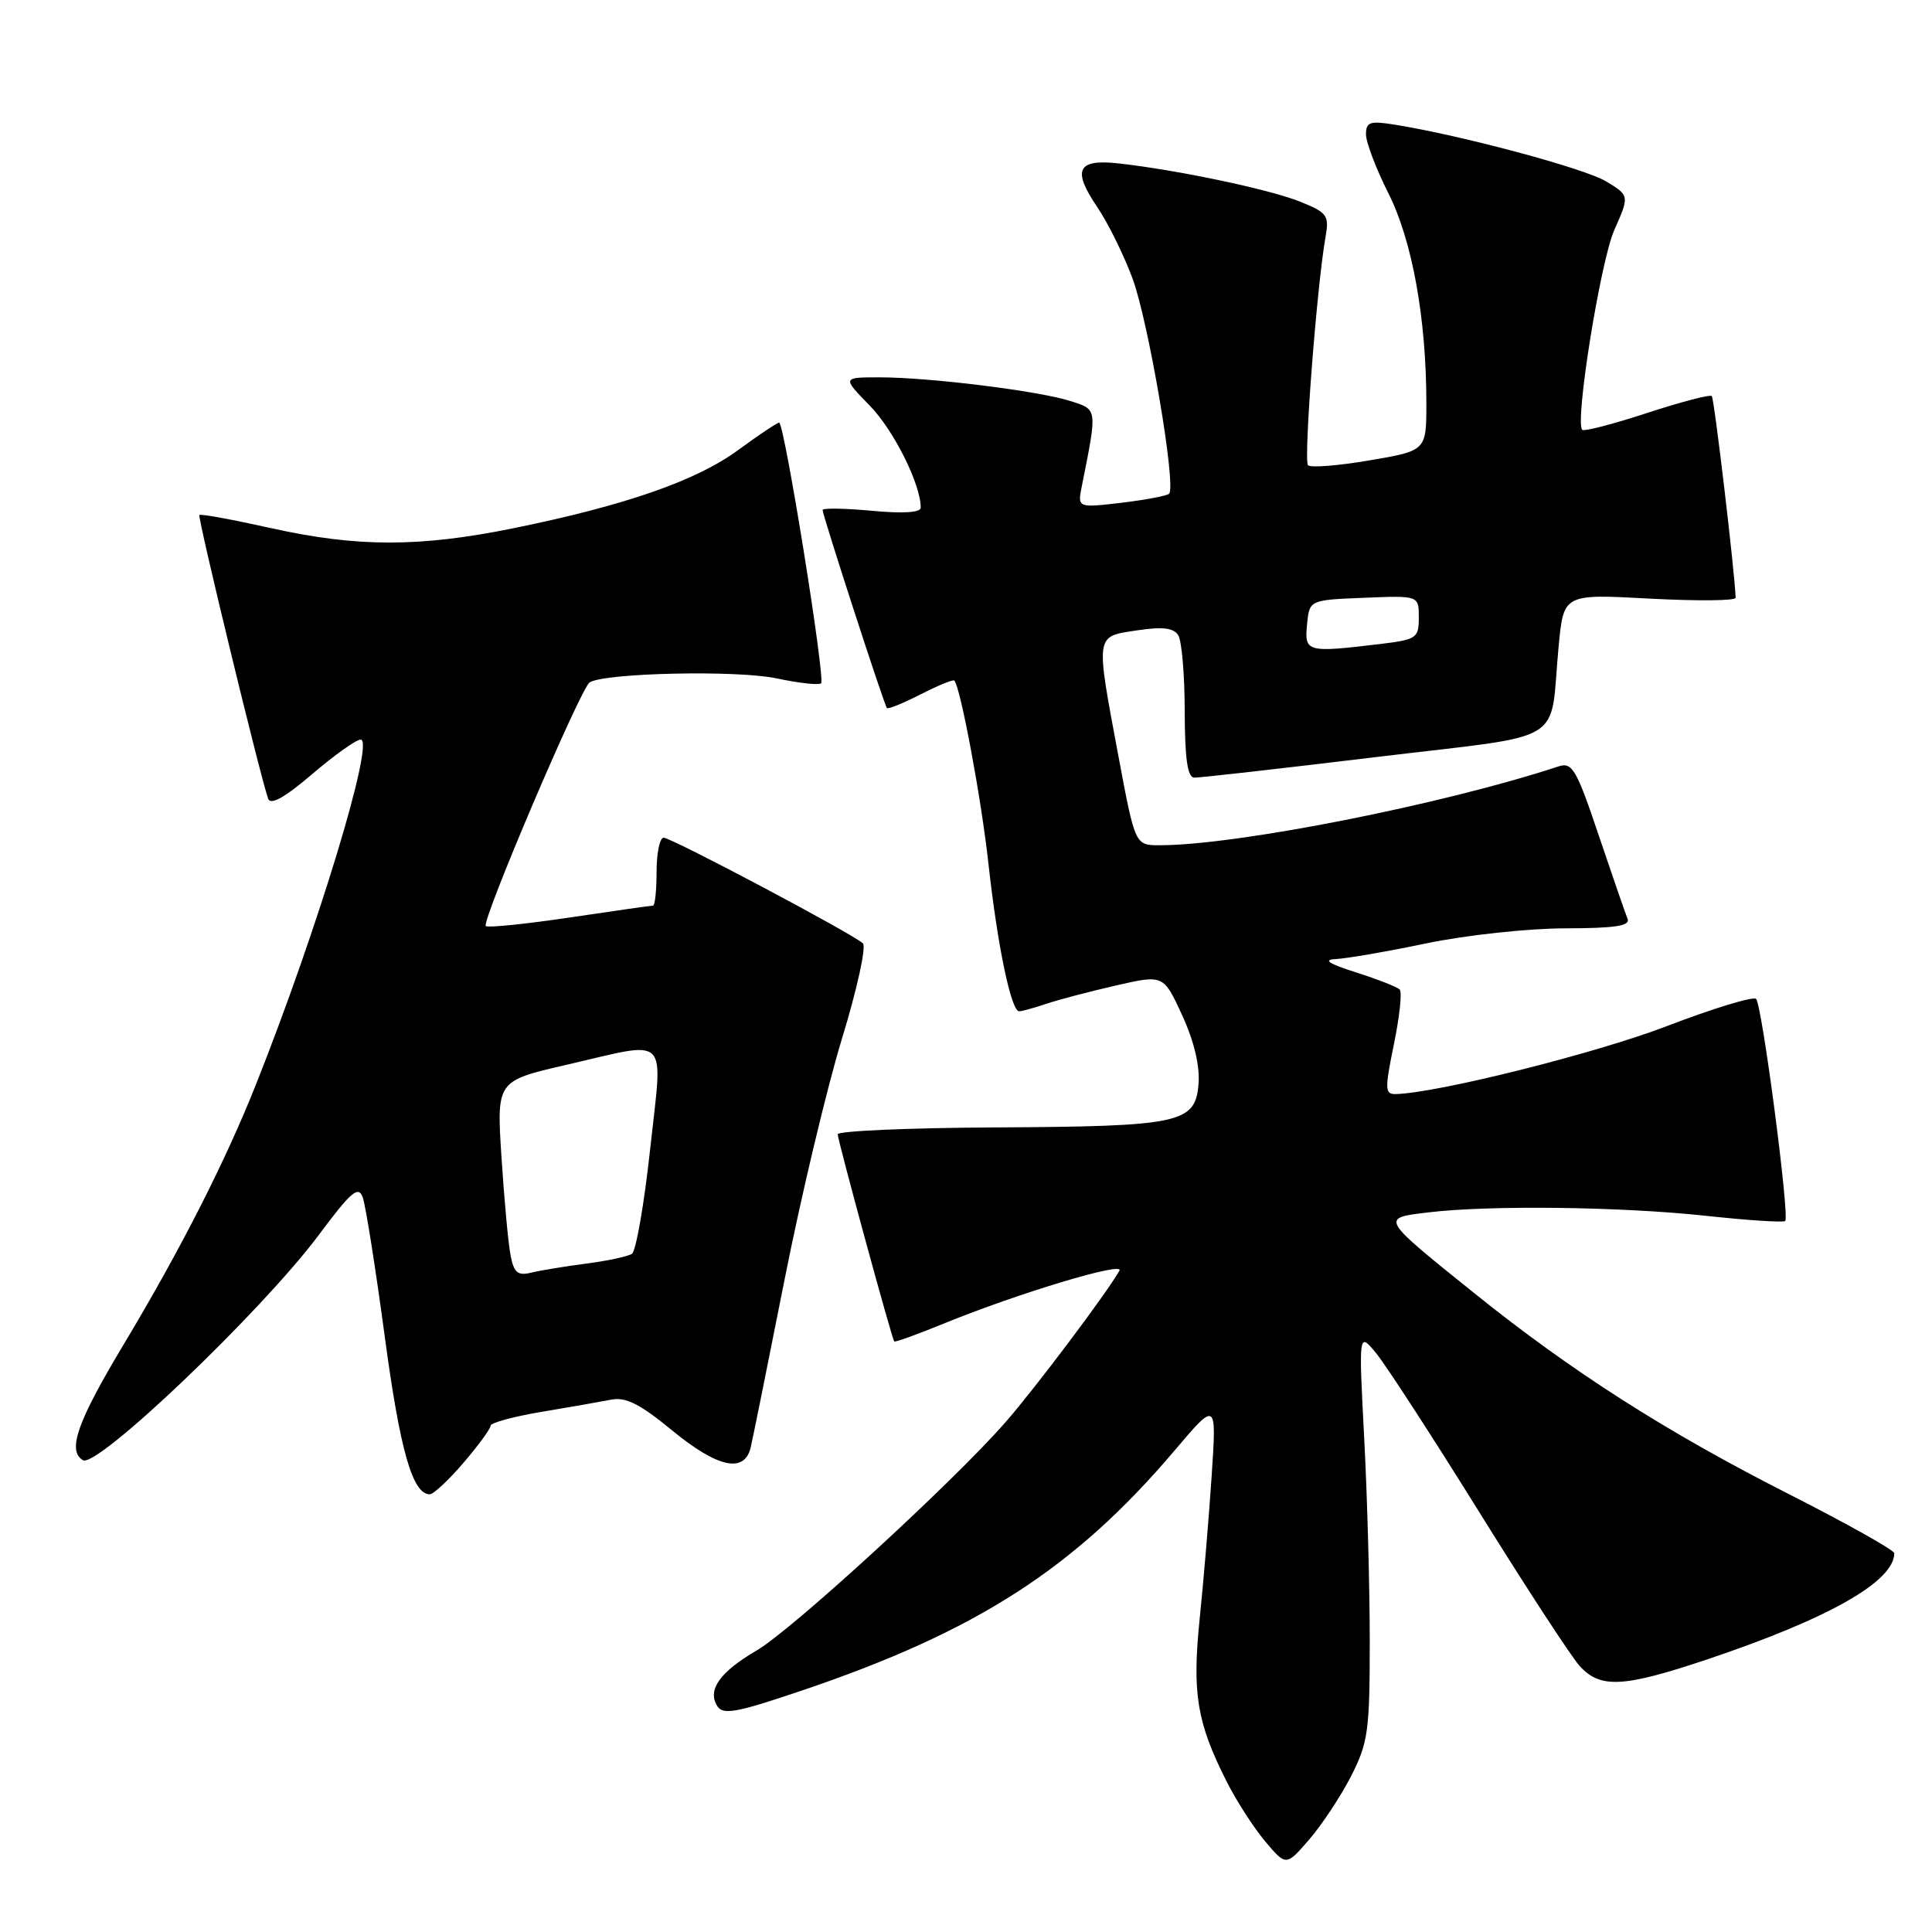 <?xml version="1.0" encoding="UTF-8" standalone="no"?>
<!DOCTYPE svg PUBLIC "-//W3C//DTD SVG 1.1//EN" "http://www.w3.org/Graphics/SVG/1.1/DTD/svg11.dtd" >
<svg xmlns="http://www.w3.org/2000/svg" xmlns:xlink="http://www.w3.org/1999/xlink" version="1.1" viewBox="0 0 256 256">
 <g >
 <path fill="currentColor"
d=" M 179.03 235.34 C 181.28 230.93 181.50 229.36 181.50 217.50 C 181.50 210.35 181.17 198.20 180.76 190.50 C 180.03 176.50 180.03 176.50 182.34 179.30 C 183.61 180.84 189.75 190.29 195.97 200.30 C 202.19 210.31 208.19 219.51 209.31 220.75 C 212.04 223.76 215.08 223.61 226.18 219.89 C 242.30 214.48 251.00 209.55 251.00 205.81 C 251.00 205.40 244.71 201.88 237.02 197.97 C 220.83 189.76 208.24 181.72 195.41 171.40 C 182.82 161.28 182.90 161.41 189.24 160.65 C 197.38 159.67 214.87 159.89 226.03 161.10 C 231.59 161.70 236.32 162.01 236.55 161.79 C 237.16 161.18 233.48 133.15 232.69 132.36 C 232.32 131.99 226.98 133.62 220.83 135.98 C 211.39 139.60 190.39 144.85 184.92 144.97 C 183.50 145.00 183.48 144.32 184.70 138.37 C 185.45 134.72 185.80 131.46 185.47 131.12 C 185.15 130.78 182.54 129.76 179.69 128.85 C 176.04 127.69 175.24 127.16 177.00 127.08 C 178.38 127.02 183.78 126.09 189.00 125.00 C 194.23 123.91 202.47 123.02 207.33 123.01 C 214.00 123.00 216.04 122.69 215.66 121.75 C 215.38 121.06 213.66 116.09 211.84 110.69 C 208.89 101.92 208.33 100.96 206.52 101.55 C 191.20 106.60 163.89 112.00 153.65 112.00 C 150.41 112.00 150.41 112.00 148.20 100.21 C 145.15 83.88 145.08 84.37 150.64 83.53 C 154.03 83.02 155.51 83.19 156.12 84.17 C 156.59 84.90 156.98 89.44 156.98 94.25 C 157.00 100.56 157.35 103.01 158.25 103.04 C 158.94 103.06 169.72 101.84 182.22 100.33 C 208.19 97.19 205.26 98.96 206.53 85.60 C 207.19 78.70 207.19 78.70 218.60 79.32 C 224.87 79.65 229.99 79.61 229.98 79.21 C 229.87 75.84 227.15 52.82 226.82 52.48 C 226.58 52.25 222.71 53.26 218.23 54.73 C 213.74 56.20 209.88 57.20 209.65 56.95 C 208.66 55.87 212.07 34.63 213.90 30.49 C 215.92 25.92 215.92 25.92 212.83 24.04 C 209.99 22.32 193.65 17.93 184.75 16.51 C 181.52 15.99 181.00 16.17 181.00 17.81 C 181.00 18.86 182.34 22.37 183.97 25.61 C 187.13 31.89 189.00 42.21 189.00 53.43 C 189.00 59.72 189.00 59.72 181.48 61.00 C 177.34 61.71 173.67 62.00 173.32 61.65 C 172.71 61.05 174.48 37.95 175.64 31.40 C 176.14 28.53 175.88 28.17 172.21 26.70 C 168.14 25.07 155.94 22.51 148.19 21.65 C 142.74 21.05 142.04 22.50 145.40 27.45 C 146.78 29.48 148.87 33.70 150.04 36.83 C 152.16 42.47 155.90 64.43 154.91 65.42 C 154.63 65.70 151.78 66.24 148.59 66.62 C 142.77 67.30 142.77 67.30 143.35 64.40 C 145.42 54.04 145.45 54.30 141.84 53.14 C 137.66 51.80 123.18 50.00 116.57 50.00 C 111.59 50.00 111.59 50.00 115.25 53.75 C 118.43 57.01 122.00 64.15 122.00 67.27 C 122.00 67.92 119.64 68.07 115.50 67.68 C 111.92 67.35 109.00 67.30 109.00 67.58 C 109.00 68.28 117.16 93.42 117.52 93.82 C 117.68 94.00 119.69 93.18 122.00 92.00 C 124.31 90.82 126.31 90.00 126.46 90.18 C 127.30 91.20 130.05 105.96 130.98 114.50 C 132.17 125.29 133.98 134.00 135.04 134.00 C 135.40 134.00 137.01 133.56 138.60 133.02 C 140.20 132.48 144.35 131.39 147.84 130.59 C 154.17 129.14 154.17 129.14 156.65 134.54 C 158.24 138.01 159.01 141.28 158.81 143.66 C 158.38 148.84 156.41 149.26 131.75 149.39 C 120.34 149.45 111.00 149.86 111.00 150.30 C 111.00 151.07 118.14 177.26 118.49 177.75 C 118.58 177.88 121.55 176.82 125.08 175.37 C 134.87 171.37 149.05 167.10 148.33 168.37 C 146.63 171.37 137.09 184.06 133.19 188.50 C 126.19 196.48 104.99 215.92 100.27 218.69 C 95.38 221.55 93.71 223.91 95.03 226.05 C 95.79 227.27 97.53 226.96 106.18 224.03 C 129.42 216.18 142.38 207.83 155.64 192.20 C 161.21 185.63 161.21 185.63 160.55 195.57 C 160.19 201.03 159.47 209.56 158.96 214.53 C 157.95 224.42 158.60 228.28 162.56 236.11 C 163.84 238.64 166.13 242.19 167.65 244.00 C 170.42 247.28 170.42 247.28 173.49 243.73 C 175.17 241.78 177.67 238.00 179.03 235.34 Z  M 61.42 193.82 C 63.39 191.52 65.00 189.32 65.00 188.92 C 65.00 188.53 68.04 187.70 71.75 187.08 C 75.46 186.46 79.62 185.73 81.00 185.46 C 82.90 185.08 84.81 186.04 88.99 189.48 C 95.11 194.52 98.67 195.28 99.48 191.75 C 99.77 190.51 101.79 180.50 103.97 169.50 C 106.15 158.49 109.57 144.16 111.56 137.64 C 113.56 131.12 114.81 125.43 114.34 125.00 C 112.99 123.73 88.97 111.00 87.94 111.00 C 87.42 111.00 87.00 113.03 87.00 115.50 C 87.00 117.97 86.79 120.00 86.53 120.00 C 86.27 120.00 81.28 120.71 75.44 121.58 C 69.60 122.45 64.62 122.95 64.37 122.71 C 63.76 122.09 76.95 91.15 78.13 90.42 C 80.18 89.15 97.74 88.78 102.91 89.89 C 105.87 90.52 108.52 90.81 108.80 90.54 C 109.39 89.94 103.93 56.00 103.24 56.00 C 102.98 56.00 100.55 57.63 97.83 59.62 C 92.29 63.69 82.90 66.96 68.15 69.97 C 55.56 72.53 47.38 72.53 35.86 69.97 C 30.84 68.85 26.59 68.07 26.42 68.24 C 26.15 68.52 34.42 102.65 35.53 105.83 C 35.85 106.73 37.72 105.69 41.36 102.58 C 44.30 100.06 47.20 98.00 47.79 98.00 C 49.71 98.00 42.09 123.12 33.96 143.59 C 29.88 153.88 23.91 165.60 16.39 178.14 C 10.24 188.39 8.89 192.20 10.98 193.48 C 12.83 194.63 34.70 173.74 42.25 163.63 C 46.51 157.91 47.48 157.07 48.06 158.64 C 48.44 159.67 49.75 167.94 50.97 177.01 C 53.01 192.23 54.66 198.00 56.95 198.00 C 57.44 198.00 59.45 196.12 61.42 193.82 Z  M 173.19 82.75 C 173.50 79.50 173.50 79.50 180.75 79.21 C 188.00 78.91 188.00 78.91 188.00 81.82 C 188.00 84.57 187.73 84.75 182.75 85.35 C 173.16 86.50 172.83 86.41 173.19 82.75 Z  M 67.65 166.33 C 67.35 164.78 66.81 158.94 66.45 153.36 C 65.80 143.23 65.80 143.23 74.98 141.11 C 88.94 137.90 87.83 136.79 86.15 152.25 C 85.36 159.54 84.27 165.79 83.73 166.14 C 83.19 166.49 80.44 167.08 77.62 167.44 C 74.80 167.81 71.53 168.35 70.35 168.64 C 68.60 169.07 68.09 168.63 67.65 166.33 Z "/>
</g>
</svg>